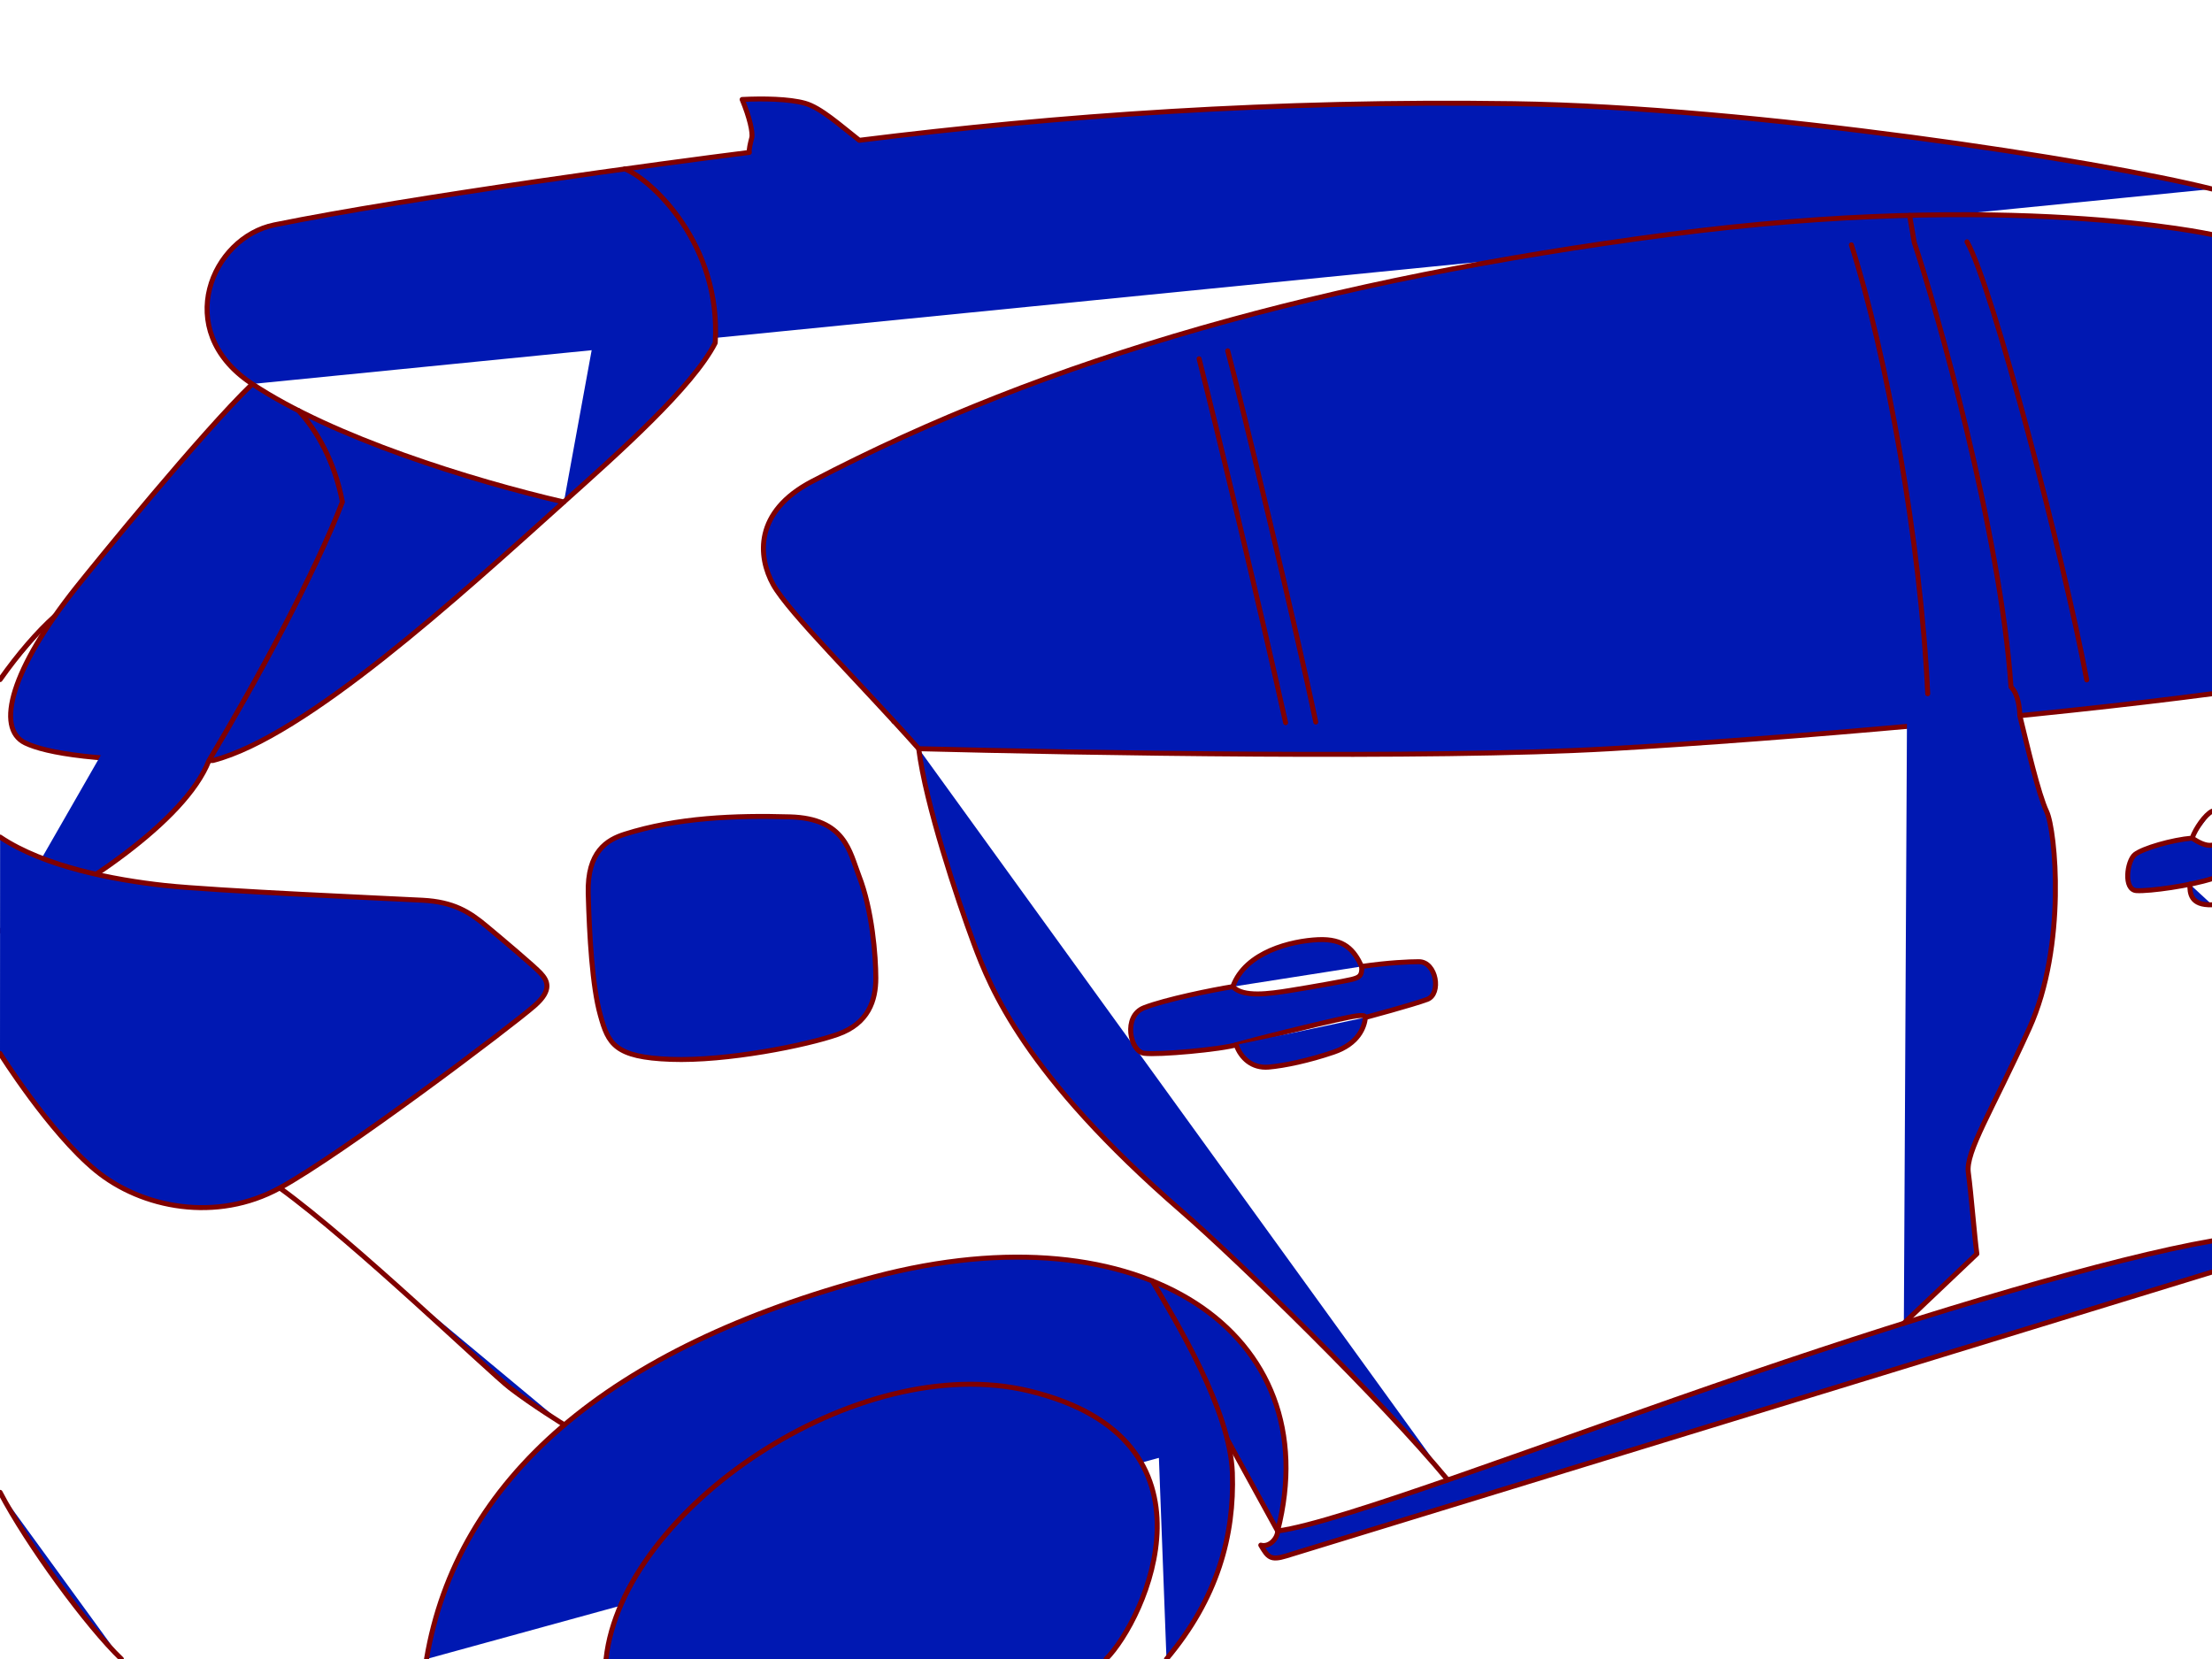 <svg version="1.2" xmlns="http://www.w3.org/2000/svg" width="2048" height="1536"><style>.s0{fill:#0018b2a1;stroke:#7F000000;stroke-linecap:round;stroke-linejoin:round;stroke-width:4.6}</style><path id="Layer" class="s0" d="M233.6 355.5C186.7 400.7 89.3 520.4 70.5 544 11 619-4.8 674.3 23.4 687.9c19 9.1 67.8 18.1 173.8 16.2 85.5-22 227.2-151.6 324.8-239.3-85.4-19.8-213.8-59.7-288.4-109.3-.5-.3-1-.7-1.5-1-72.7-49-36-134.6 21.9-146.3 127.4-25.8 364.1-57.6 439.8-67.1-.6-1.9.9-8.6 2.2-13.4 1.3-4.8-2.2-19.7-8.9-35.6 19.4-1 43.5-.6 58.2 3.5 14.6 4.1 32.4 20.3 50.3 34.3 184.4-23 383.9-37.1 606-33.9 222.1 3.3 542 52.7 646.5 79"/><path class="s0" d="M50.8 570.4c-16.1 14.4-34 35.1-50.7 58.8m0 752.5C25.4 1430.1 81 1506 112.4 1536m282.5 0c27.9-165.9 167.6-288.5 414.8-353.8 247.2-65.3 420.4 51.5 373.2 235.3l-46.7-85.1"/><path class="s0" d="M1066.8 1185.9c22 37.5 72.2 119.6 74.2 177.7 2 58.1-13.8 116.4-61 172.4m968.1-358.3s-843 258.5-857.4 262.9c-14.4 4.4-16.8 1.2-23.4-10 8.3 2.2 15.6-6.6 15.6-13.1 57.8-7.7 247.2-80.5 439.4-146.2 165.6-56.6 332.8-106.3 425.8-122.4m0-533s-55.9 10-263.3 26.5c-472.9 37.5-803.5 25.5-957.2 25.5"/><path class="s0" d="M919.8 668.6c-42.8-30.9-123.5-97.7-154.4-137-30.9-39.3-12.2-55.9 86.2-103.7 240.7-116.9 579.1-170.5 740.3-190.2 161.2-19.7 324-18.8 456.2 5.4"/><path class="s0" d="M2048.1 642.3c-153.5 20.3-391.3 41.3-557.5 50.9-166.2 9.6-492.9 3.8-640 0-53.5-60.2-120.4-126.1-134.7-151.9-14.3-25.8-17.8-67.4 35.8-95.5 219-114.6 476.2-187.1 792.8-228.6 316.6-41.5 503.6 0 503.6 0M578.5 156.4c24.3 9.6 89.4 69.5 83.7 161.1-20.9 40.8-88.9 101.3-140.1 147.2m-245.7-84.5c17.3 18.9 33.5 47.4 40.6 84.5-25.4 66.1-78.8 164.8-123.6 239.6C171 761.2 73.2 824.3 0 861.9"/><path class="s0" d="M.1 775c40.8 27.5 105.4 39.7 152.2 44.8 46.8 5.1 210.6 12.2 239 13.7 28.5 1.5 43.2 10.7 59 23.9 15.8 13.2 44.2 37.1 50.3 43.7 6.1 6.6 11.2 15.3-5.6 30-21.4 18.8-177.5 136.8-236 168.8s-127.7 18.8-170.4-16.3S0 975.3 0 975.3m522.5 343.9s-30-18.5-50.3-34.2c-20.3-15.7-142.9-134.2-213.1-185.1m1081.3 270.3c-62-74.7-194.8-204.1-246.3-248.8-145.5-126.2-177.2-206.8-192.4-247.7-15.2-40.9-44.8-129.5-51.1-180.5m-39.7 212.4c0 20.5-6.7 42-35.4 52.1-28.7 10.1-102.7 25-154.5 23.1-51.8-1.9-57.8-14.2-65.2-41-7.5-26.8-10.1-73.3-11.2-112.4-1.1-39.1 17.5-49.9 33.9-55.1 48.2-15.3 102-17.5 153-16s55.1 32.3 63.7 54.4c12.3 31.3 15.7 74.5 15.7 94.9z"/><path class="s0" d="M1260.7 894.8c25.2-3.6 43.9-4.4 53-4.4 16.2 0 21.1 29.9 7.7 34.9-13.4 5-57.1 16.7-57.1 16.7-.5-3.6-11.3-1.1-26.6 2.2-15.3 3.3-76.3 18.1-91.7 22.8-15.4 4.7-73.8 9.9-86.7 8.2-12.9-1.6-20-34.5 0-42.2 20-7.7 63.1-16.5 82.1-19.5 9.6 10.2 33.8 6.6 52.7 3.6 18.9-3 50.9-8.7 57.4-10.3 6.3-1.7 9.9-2.8 9.2-12z"/><path class="s0" d="M1141.4 913.5c11.6-32.4 54.7-42.4 78.9-43.5 24.2-1.1 33.2 9.3 40.4 24.8m3.5 47.2c-1 9.2-6.5 24.4-29.6 32.2-23 7.8-45.2 12.5-60.2 13.8-15 1.2-25.4-8.1-29.9-20.6m623.5-768c1.5 8.1 4.3 25 4.3 25 20 59.2 79.8 268.2 89.6 411.6 6.7 6.5 8.1 20.3 8.2 26.7 7.1 28.7 16.9 71.7 24.9 88.9 8 17.2 18.6 123.9-16.2 200.6-34.8 76.7-59.1 114.2-56.4 133.5 2.6 19.4 5.8 60 7.9 75.2-21 20.1-46.1 43.6-67.6 64.2m285.4-474c-6.4 3.1-15.4 16-18.5 24.9m18.5 37.5c-20 6.5-57.6 11.8-70 11.1-12.4-.7-8.8-27.6-1.5-33.4 7.3-5.8 34.6-13.7 53-15.2 5.8 3.8 12.5 7.5 18.5 6.5"/><path class="s0" d="M2027.5 818.7c-.1 8.3.6 19.7 20.6 19M561.1 1536c14.9-137.9 231.7-286.8 391.7-248.2 185.1 44.7 107.4 211.9 71.3 248.2m112.6-1211.2c13.3 49.3 64.4 261.1 81.5 343.7m-108-336.3c17.6 69.3 56.4 230.1 80.1 336.9m630.9-445.2c23.9 42.4 89.8 293.5 110.8 405.6m-217.9-402.8c32.3 100.2 64.2 275.2 70.7 415.6"/></svg>